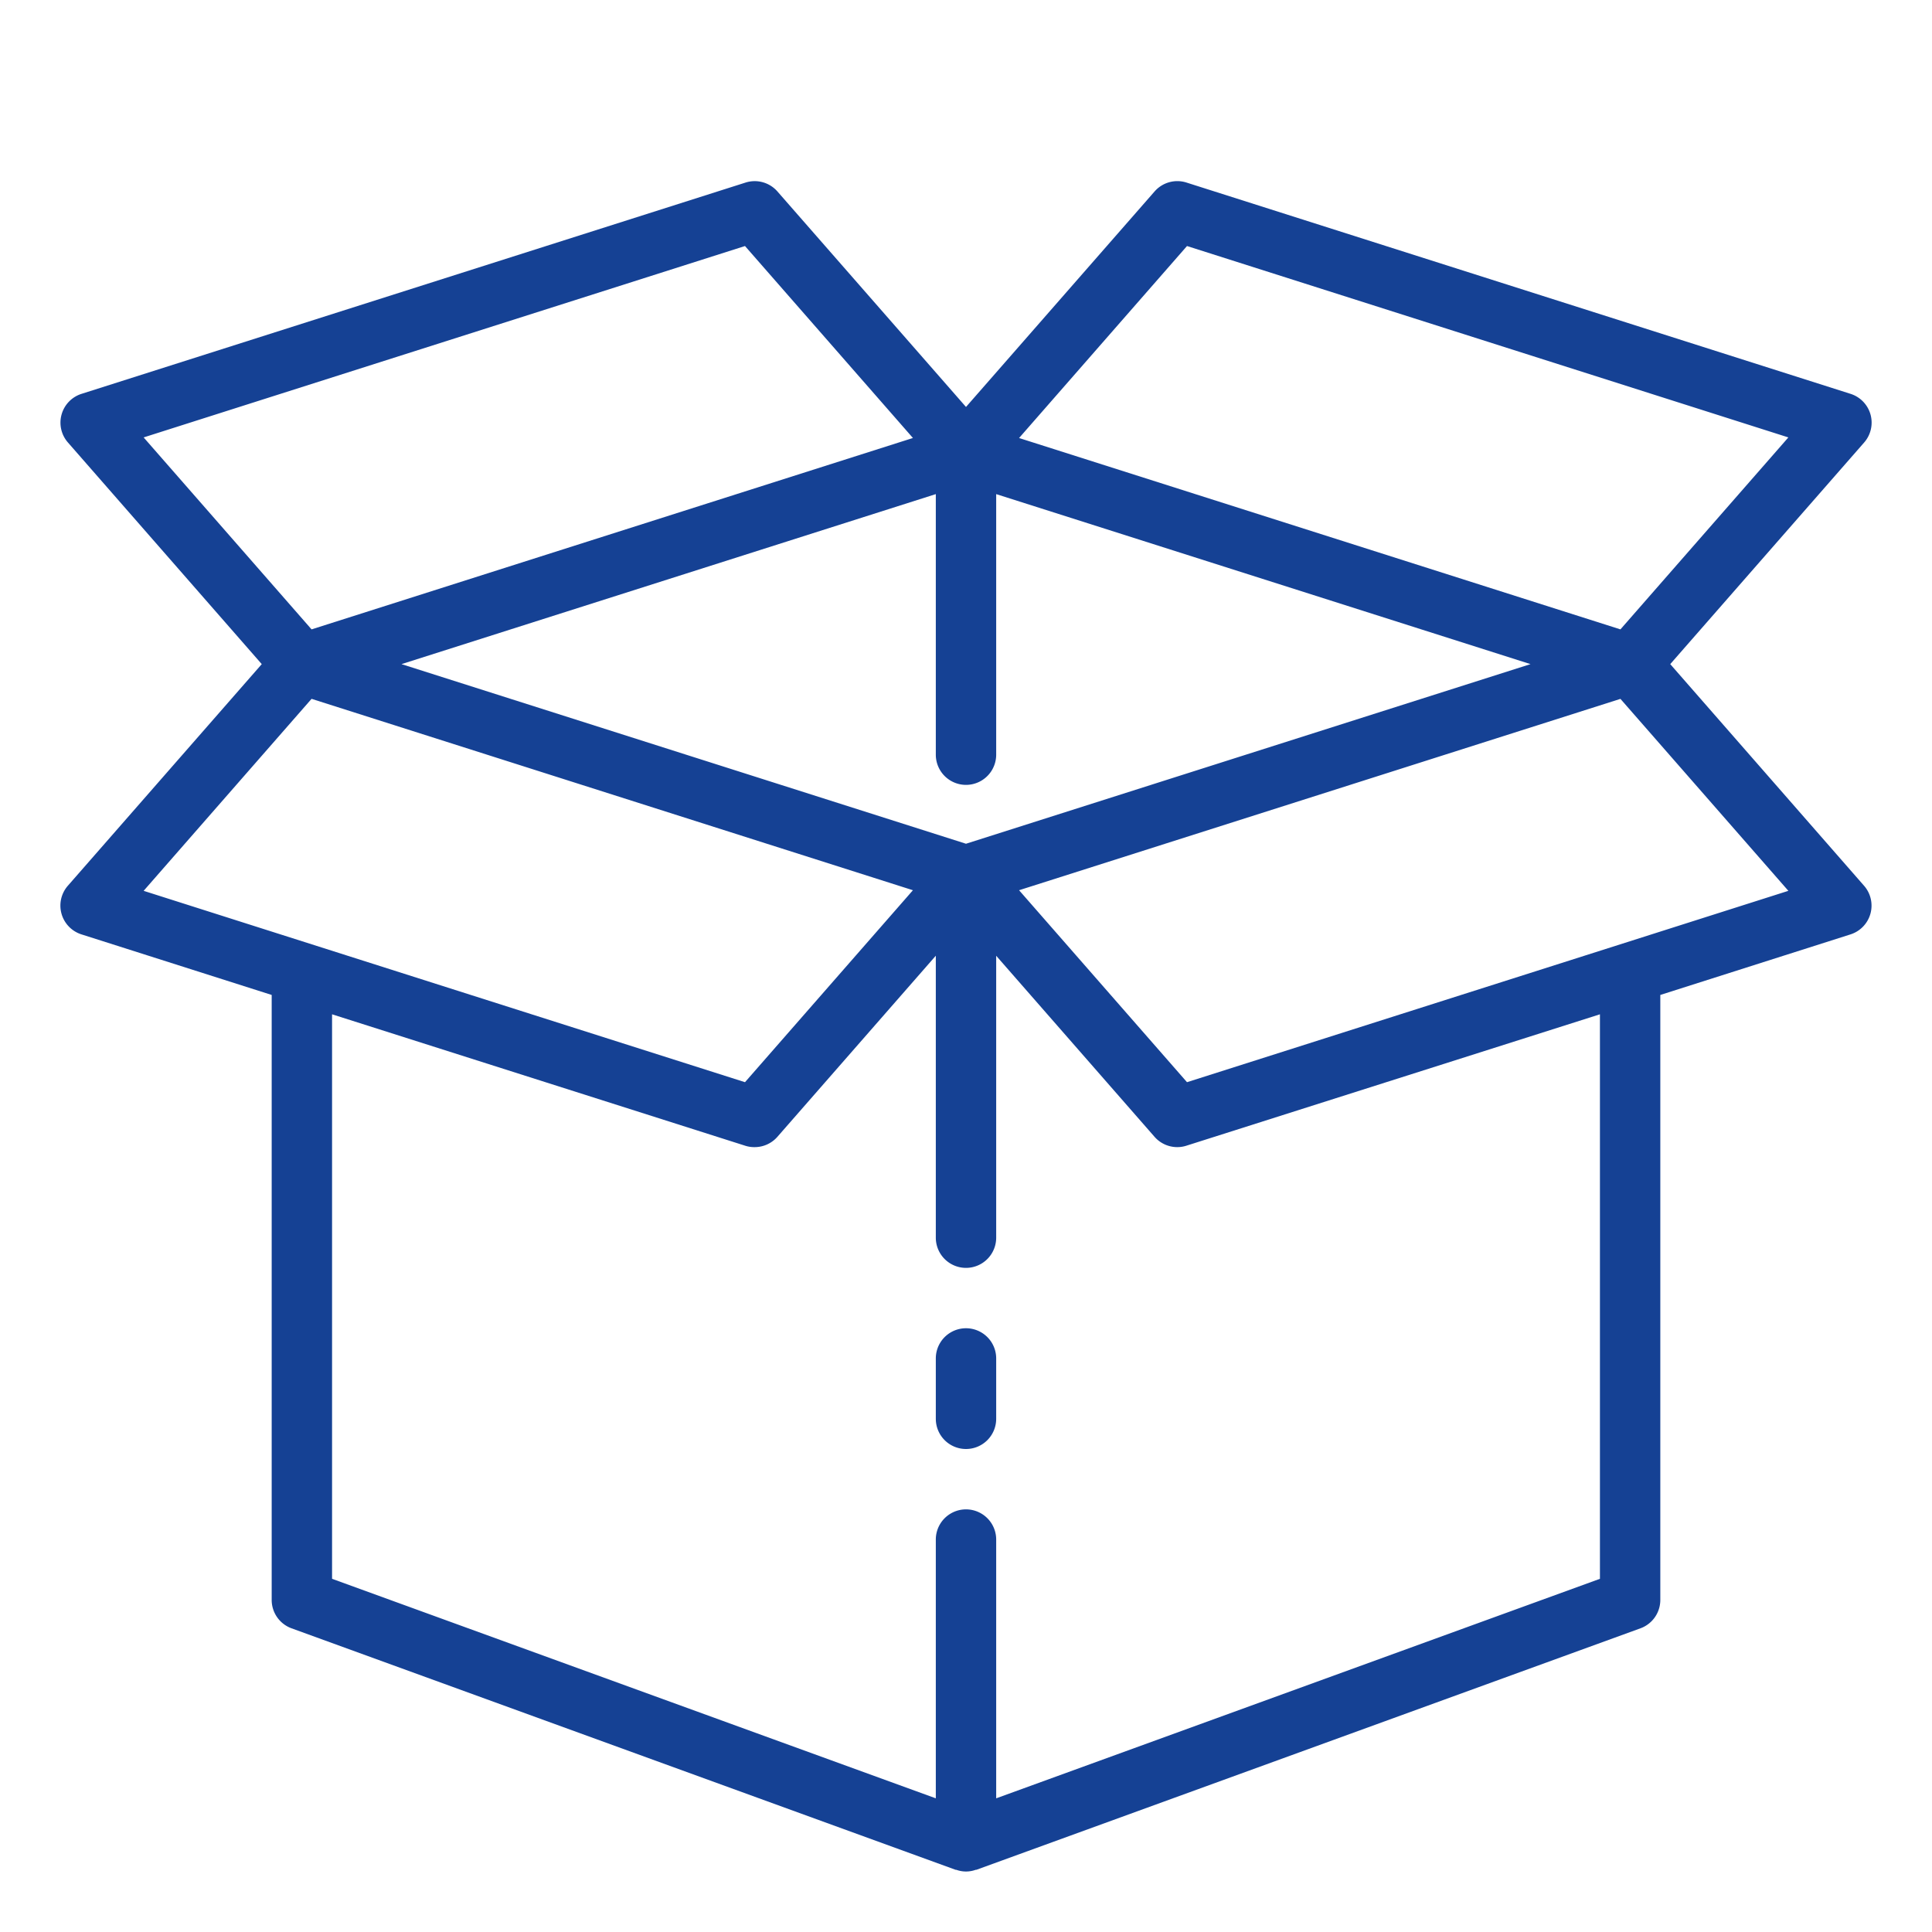 <svg xmlns="http://www.w3.org/2000/svg" version="1.1" xmlns:xlink="http://www.w3.org/1999/xlink" width="512" height="512" x="0" y="0" viewBox="0 0 64 64" style="enable-background:new 0 0 512 512" xml:space="preserve" class=""><g><path d="M32 48a1 1 0 0 1-1-1v-2a1 1 0 0 1 2 0v2a1 1 0 0 1-1 1Z" fill="#154194" opacity="1" data-original="#000000" class=""></path><path d="m55.329 22 6.423-7.341a1 1 0 0 0-.449-1.612l-22-7a1 1 0 0 0-1.055.294L32 13.481l-6.248-7.14a1 1 0 0 0-1.052-.294l-22 7a1 1 0 0 0-.449 1.612L8.671 22l-6.423 7.341a1 1 0 0 0 .452 1.612L9 32.959V53a1 1 0 0 0 .658.94l22 8a.17.17 0 0 1 .022 0 .942.942 0 0 0 .64 0 .17.17 0 0 1 .022 0l22-8A1 1 0 0 0 55 53V32.959l6.3-2.006a1 1 0 0 0 .449-1.612ZM32 27.95 13.3 22 31 16.368V25a1 1 0 0 0 2 0v-8.632L50.7 22Zm7.321-19.8 19.921 6.34-5.563 6.359-19.921-6.339Zm-14.642 0 5.563 6.359-19.921 6.34-5.563-6.359Zm-14.358 15 19.921 6.34-5.563 6.359L4.758 29.51ZM53 52.3l-20 7.272V51a1 1 0 0 0-2 0v8.572L11 52.3V33.6l13.7 4.358A.983.983 0 0 0 25 38a1 1 0 0 0 .752-.341l5.248-6V41a1 1 0 0 0 2 0v-9.339l5.248 6A1 1 0 0 0 39 38a.987.987 0 0 0 .3-.047L53 33.6ZM39.321 35.849l-5.563-6.359 19.921-6.339 5.563 6.359Z" fill="#154194" opacity="1" data-original="#000000" class=""></path></g></svg>